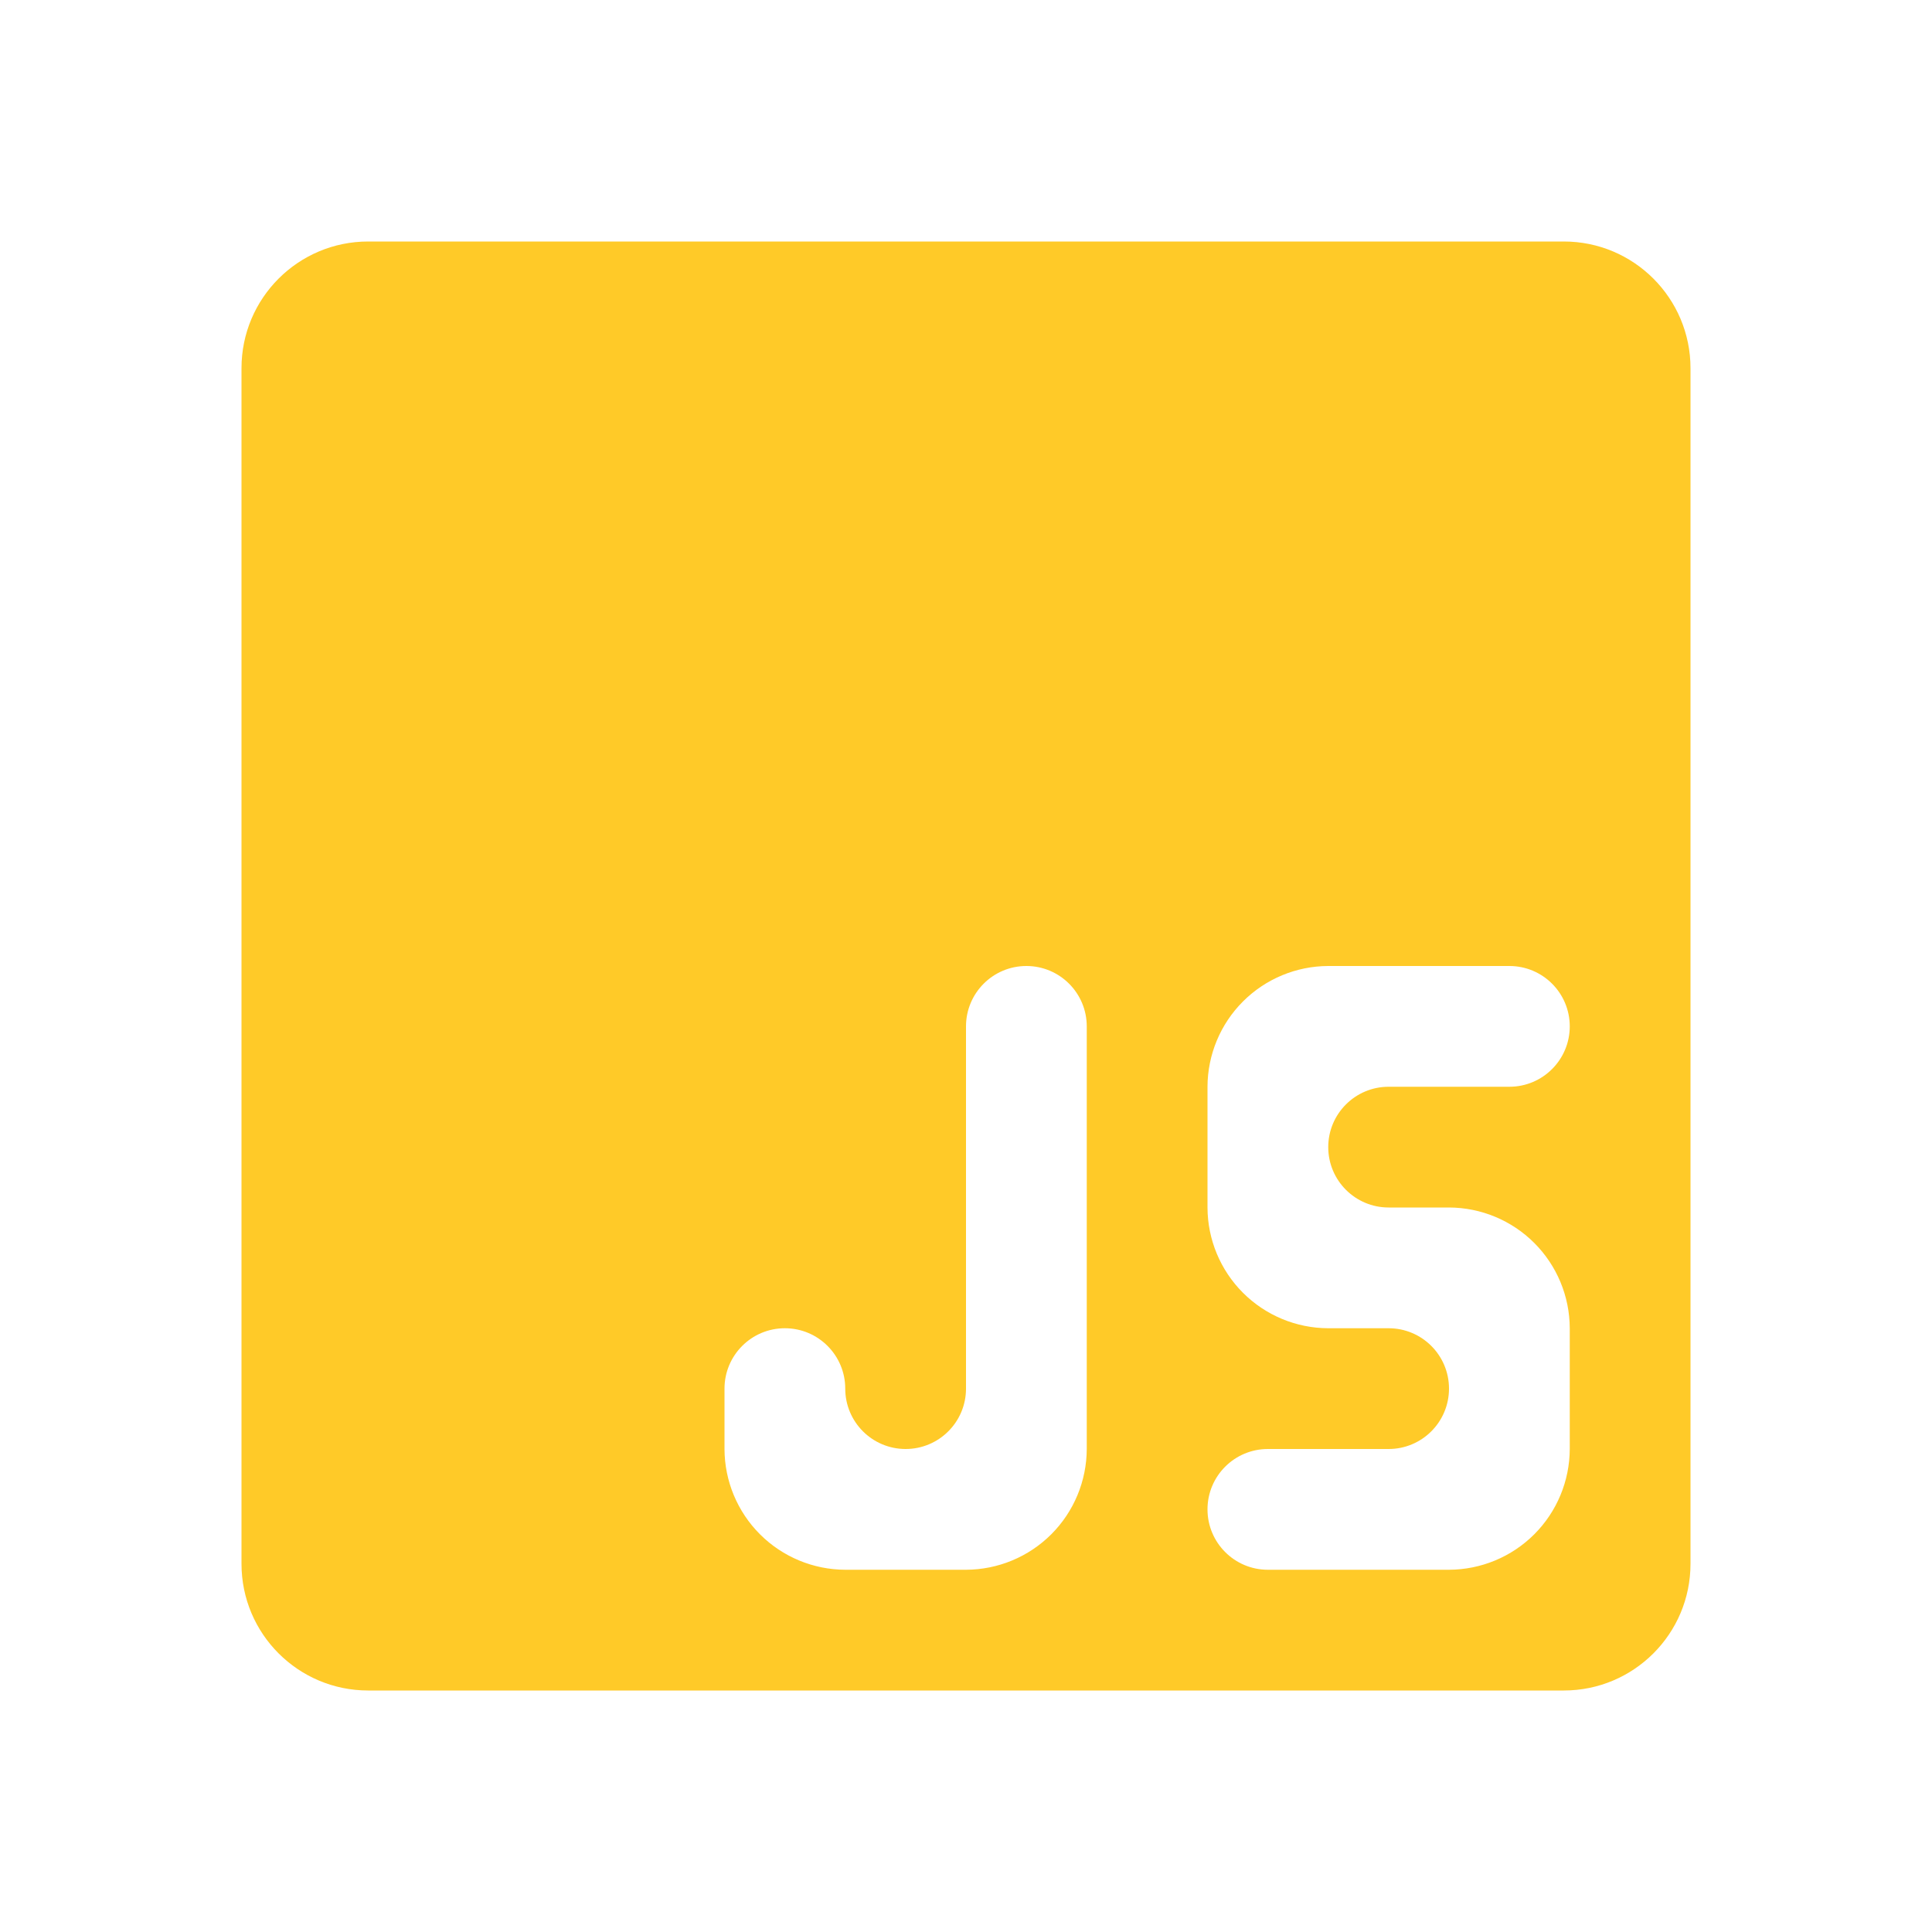 <svg width="183" height="183" viewBox="0 0 183 183" fill="none" xmlns="http://www.w3.org/2000/svg">
<path d="M34.875 22.875C28.248 22.875 22.875 28.248 22.875 34.875V148.125C22.875 154.752 28.248 160.125 34.875 160.125H148.125C154.752 160.125 160.125 154.752 160.125 148.125V34.875C160.125 28.248 154.752 22.875 148.125 22.875H34.875ZM91.5 97.219C91.5 94.06 94.06 91.5 97.219 91.5C100.377 91.5 102.938 94.06 102.938 97.219V137.25C102.928 140.281 101.721 143.185 99.578 145.328C97.435 147.471 94.531 148.678 91.5 148.688H80.062C77.032 148.678 74.128 147.471 71.985 145.328C69.842 143.185 68.634 140.281 68.625 137.25V131.531C68.625 128.373 71.185 125.812 74.344 125.812C77.502 125.812 80.062 128.373 80.062 131.531C80.062 134.69 82.623 137.25 85.781 137.25C88.94 137.25 91.5 134.69 91.5 131.531V97.219ZM125.812 91.5H142.969C146.127 91.5 148.688 94.06 148.688 97.219C148.688 100.377 146.127 102.938 142.969 102.938H131.531C128.373 102.938 125.812 105.498 125.812 108.656C125.812 111.815 128.373 114.375 131.531 114.375H137.25C140.281 114.384 143.185 115.592 145.328 117.735C147.471 119.878 148.678 122.782 148.688 125.812V137.25C148.678 140.281 147.471 143.185 145.328 145.328C143.185 147.471 140.281 148.678 137.25 148.688H120.094C116.935 148.688 114.375 146.127 114.375 142.969C114.375 139.81 116.935 137.25 120.094 137.25H131.531C134.69 137.25 137.25 134.69 137.25 131.531C137.25 128.373 134.69 125.812 131.531 125.812H125.812C122.782 125.803 119.878 124.596 117.735 122.453C115.592 120.31 114.384 117.406 114.375 114.375V102.938C114.384 99.907 115.592 97.003 117.735 94.86C119.878 92.717 122.782 91.509 125.812 91.5Z" fill="#FFCA28"/>
</svg>
